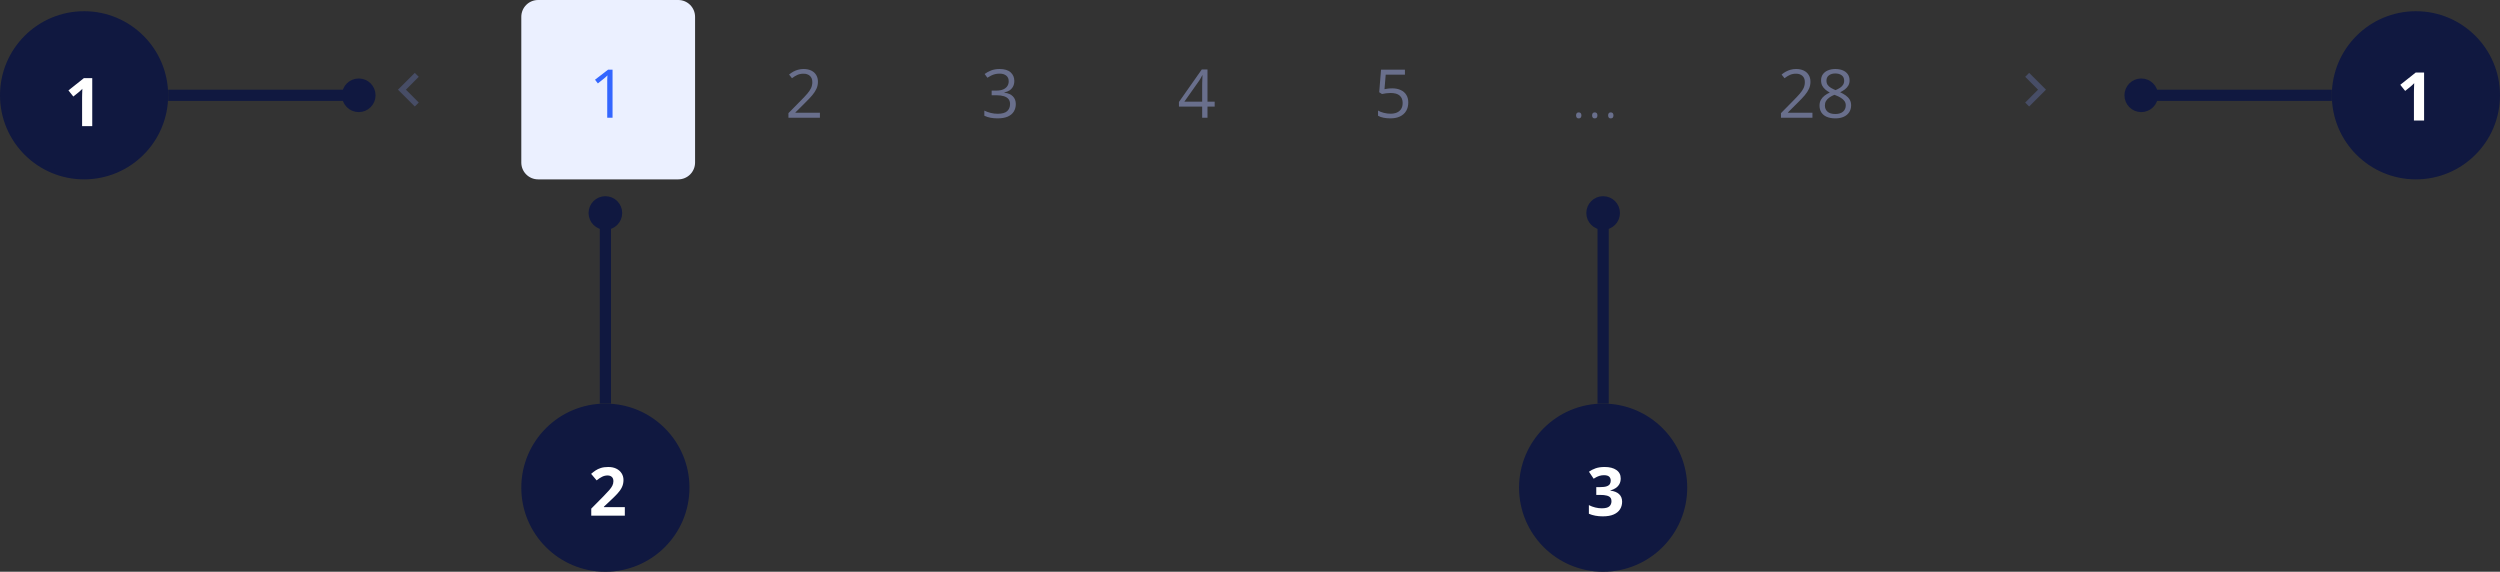 <svg width="446" height="102" viewBox="0 0 446 102" fill="none" xmlns="http://www.w3.org/2000/svg">
<rect x="0" y="0" width="446" height="102" fill="#333333" stroke="none"/>
<circle cx="15" cy="17" r="14.5" transform="rotate(-90 15 17)" fill="#101840" stroke="#101840"/>
<path d="M16.457 22.5H14.646L14.646 17.543C14.646 17.406 14.648 17.238 14.652 17.039C14.656 16.836 14.662 16.629 14.67 16.418C14.678 16.203 14.685 16.01 14.693 15.838C14.65 15.889 14.562 15.977 14.43 16.102C14.301 16.223 14.18 16.332 14.066 16.43L13.082 17.221L12.209 16.131L14.969 13.934H16.457L16.457 22.5Z" fill="white"/>
<path d="M30 17L66 17" stroke="#101840" stroke-width="2"/>
<circle cx="64" cy="17" r="2.5" transform="rotate(-90 64 17)" fill="#101840" stroke="#101840"/>
<circle cx="431" cy="17" r="14.5" transform="rotate(90 431 17)" fill="#101840" stroke="#101840"/>
<path d="M432.457 21.5H430.646V16.543C430.646 16.406 430.648 16.238 430.652 16.039C430.656 15.836 430.662 15.629 430.67 15.418C430.678 15.203 430.686 15.01 430.693 14.838C430.65 14.889 430.562 14.977 430.43 15.102C430.301 15.223 430.18 15.332 430.066 15.43L429.082 16.221L428.209 15.131L430.969 12.934H432.457V21.5Z" fill="white"/>
<path d="M416 17L380 17" stroke="#101840" stroke-width="2"/>
<circle cx="382" cy="17" r="2.5" transform="rotate(90 382 17)" fill="#101840" stroke="#101840"/>
<path d="M74.705 13.705L74 13L71 16L74 19L74.705 18.295L72.415 16L74.705 13.705Z" fill="#474D66"/>
<path d="M93 3C93 1.343 94.343 0 96 0H121C122.657 0 124 1.343 124 3V29C124 30.657 122.657 32 121 32H96C94.343 32 93 30.657 93 29V3Z" fill="#EBF0FF"/>
<path d="M109.279 21H108.33V14.93C108.33 14.699 108.33 14.502 108.33 14.338C108.334 14.17 108.338 14.018 108.342 13.881C108.35 13.74 108.359 13.598 108.371 13.453C108.25 13.578 108.137 13.685 108.031 13.775C107.926 13.861 107.795 13.969 107.639 14.098L106.66 14.883L106.15 14.221L108.471 12.434H109.279V21Z" fill="#3366FF"/>
<path d="M146.271 21H140.658V20.186L142.949 17.859C143.375 17.43 143.732 17.047 144.021 16.711C144.314 16.375 144.537 16.045 144.689 15.721C144.842 15.393 144.918 15.033 144.918 14.643C144.918 14.158 144.773 13.789 144.484 13.535C144.199 13.277 143.822 13.148 143.354 13.148C142.943 13.148 142.58 13.219 142.264 13.359C141.947 13.5 141.623 13.699 141.291 13.957L140.77 13.301C140.996 13.109 141.242 12.94 141.508 12.791C141.777 12.643 142.064 12.525 142.369 12.44C142.678 12.354 143.006 12.31 143.354 12.31C143.881 12.31 144.336 12.402 144.719 12.586C145.102 12.77 145.396 13.031 145.604 13.371C145.814 13.711 145.92 14.115 145.92 14.584C145.92 15.037 145.83 15.459 145.65 15.85C145.471 16.236 145.219 16.621 144.895 17.004C144.57 17.383 144.191 17.785 143.758 18.211L141.895 20.068V20.109H146.271V21Z" fill="#696F8C"/>
<path d="M180.955 14.432C180.955 14.815 180.881 15.146 180.732 15.428C180.584 15.709 180.377 15.94 180.111 16.119C179.846 16.295 179.533 16.418 179.174 16.488V16.535C179.854 16.621 180.363 16.84 180.703 17.191C181.047 17.543 181.219 18.004 181.219 18.574C181.219 19.07 181.102 19.51 180.867 19.893C180.637 20.275 180.281 20.576 179.801 20.795C179.324 21.01 178.713 21.117 177.967 21.117C177.514 21.117 177.094 21.08 176.707 21.006C176.324 20.936 175.957 20.816 175.605 20.648V19.734C175.961 19.91 176.348 20.049 176.766 20.15C177.184 20.248 177.588 20.297 177.979 20.297C178.76 20.297 179.324 20.143 179.672 19.834C180.02 19.521 180.193 19.096 180.193 18.557C180.193 18.186 180.096 17.887 179.9 17.66C179.709 17.43 179.432 17.262 179.068 17.156C178.709 17.047 178.275 16.992 177.768 16.992H176.912V16.16H177.773C178.238 16.16 178.633 16.092 178.957 15.955C179.281 15.818 179.527 15.627 179.695 15.381C179.867 15.131 179.953 14.836 179.953 14.496C179.953 14.062 179.809 13.729 179.52 13.494C179.23 13.256 178.838 13.137 178.342 13.137C178.037 13.137 177.76 13.168 177.51 13.23C177.26 13.293 177.025 13.379 176.807 13.488C176.588 13.598 176.369 13.725 176.15 13.869L175.658 13.201C175.971 12.959 176.352 12.75 176.801 12.574C177.25 12.398 177.76 12.31 178.33 12.31C179.205 12.31 179.861 12.51 180.299 12.908C180.736 13.307 180.955 13.815 180.955 14.432Z" fill="#696F8C"/>
<path d="M216.699 19.014H215.416V21H214.467V19.014H210.324V18.193L214.402 12.387H215.416V18.135H216.699V19.014ZM214.467 18.135V15.334C214.467 15.119 214.469 14.926 214.473 14.754C214.477 14.578 214.482 14.416 214.49 14.268C214.498 14.115 214.504 13.971 214.508 13.834C214.516 13.697 214.521 13.562 214.525 13.43H214.479C214.404 13.586 214.318 13.752 214.221 13.928C214.127 14.1 214.031 14.254 213.934 14.391L211.291 18.135H214.467Z" fill="#696F8C"/>
<path d="M248.365 15.762C248.947 15.762 249.453 15.861 249.883 16.061C250.312 16.256 250.645 16.541 250.879 16.916C251.117 17.291 251.236 17.746 251.236 18.281C251.236 18.867 251.109 19.373 250.855 19.799C250.602 20.221 250.236 20.547 249.76 20.777C249.283 21.004 248.713 21.117 248.049 21.117C247.604 21.117 247.189 21.078 246.807 21C246.424 20.922 246.102 20.805 245.84 20.648V19.723C246.125 19.895 246.471 20.031 246.877 20.133C247.283 20.234 247.678 20.285 248.061 20.285C248.494 20.285 248.873 20.217 249.197 20.08C249.525 19.939 249.779 19.729 249.959 19.447C250.143 19.162 250.234 18.805 250.234 18.375C250.234 17.805 250.059 17.365 249.707 17.057C249.359 16.744 248.809 16.588 248.055 16.588C247.812 16.588 247.547 16.607 247.258 16.646C246.969 16.686 246.73 16.729 246.543 16.775L246.051 16.453L246.379 12.434H250.639V13.324H247.211L246.994 15.908C247.143 15.877 247.334 15.846 247.568 15.815C247.803 15.779 248.068 15.762 248.365 15.762Z" fill="#696F8C"/>
<path d="M281.172 20.584C281.172 20.412 281.211 20.281 281.289 20.191C281.367 20.098 281.482 20.051 281.635 20.051C281.803 20.051 281.926 20.098 282.004 20.191C282.082 20.281 282.121 20.412 282.121 20.584C282.121 20.756 282.082 20.889 282.004 20.982C281.926 21.076 281.803 21.123 281.635 21.123C281.482 21.123 281.367 21.076 281.289 20.982C281.211 20.889 281.172 20.756 281.172 20.584ZM284.031 20.584C284.031 20.412 284.07 20.281 284.148 20.191C284.227 20.098 284.342 20.051 284.494 20.051C284.662 20.051 284.785 20.098 284.863 20.191C284.941 20.281 284.98 20.412 284.98 20.584C284.98 20.756 284.941 20.889 284.863 20.982C284.785 21.076 284.662 21.123 284.494 21.123C284.342 21.123 284.227 21.076 284.148 20.982C284.07 20.889 284.031 20.756 284.031 20.584ZM286.891 20.584C286.891 20.412 286.93 20.281 287.008 20.191C287.086 20.098 287.201 20.051 287.354 20.051C287.521 20.051 287.645 20.098 287.723 20.191C287.801 20.281 287.84 20.412 287.84 20.584C287.84 20.756 287.801 20.889 287.723 20.982C287.645 21.076 287.521 21.123 287.354 21.123C287.201 21.123 287.086 21.076 287.008 20.982C286.93 20.889 286.891 20.756 286.891 20.584Z" fill="#696F8C"/>
<path d="M323.338 21H317.725V20.186L320.016 17.859C320.441 17.43 320.799 17.047 321.088 16.711C321.381 16.375 321.604 16.045 321.756 15.721C321.908 15.393 321.984 15.033 321.984 14.643C321.984 14.158 321.84 13.789 321.551 13.535C321.266 13.277 320.889 13.148 320.42 13.148C320.01 13.148 319.646 13.219 319.33 13.359C319.014 13.5 318.689 13.699 318.357 13.957L317.836 13.301C318.062 13.109 318.309 12.94 318.574 12.791C318.844 12.643 319.131 12.525 319.436 12.44C319.744 12.354 320.072 12.31 320.42 12.31C320.947 12.31 321.402 12.402 321.785 12.586C322.168 12.77 322.463 13.031 322.67 13.371C322.881 13.711 322.986 14.115 322.986 14.584C322.986 15.037 322.896 15.459 322.717 15.85C322.537 16.236 322.285 16.621 321.961 17.004C321.637 17.383 321.258 17.785 320.824 18.211L318.961 20.068V20.109H323.338V21ZM327.422 12.31C327.918 12.31 328.357 12.389 328.74 12.545C329.123 12.701 329.422 12.932 329.637 13.236C329.855 13.537 329.965 13.908 329.965 14.35C329.965 14.697 329.889 15.002 329.736 15.264C329.588 15.521 329.387 15.748 329.133 15.943C328.879 16.135 328.598 16.307 328.289 16.459C328.656 16.627 328.986 16.816 329.279 17.027C329.576 17.238 329.811 17.486 329.982 17.771C330.154 18.057 330.24 18.395 330.24 18.785C330.24 19.266 330.123 19.682 329.889 20.033C329.658 20.381 329.334 20.648 328.916 20.836C328.498 21.023 328.008 21.117 327.445 21.117C326.84 21.117 326.324 21.027 325.898 20.848C325.477 20.664 325.154 20.402 324.932 20.062C324.713 19.719 324.604 19.307 324.604 18.826C324.604 18.432 324.688 18.09 324.855 17.801C325.023 17.508 325.246 17.256 325.523 17.045C325.801 16.834 326.104 16.656 326.432 16.512C326.146 16.355 325.885 16.178 325.646 15.979C325.412 15.779 325.225 15.547 325.084 15.281C324.947 15.012 324.879 14.699 324.879 14.344C324.879 13.91 324.988 13.543 325.207 13.242C325.43 12.938 325.732 12.707 326.115 12.551C326.502 12.391 326.938 12.31 327.422 12.31ZM325.559 18.832C325.559 19.27 325.713 19.631 326.021 19.916C326.33 20.197 326.797 20.338 327.422 20.338C328.016 20.338 328.475 20.197 328.799 19.916C329.123 19.631 329.285 19.258 329.285 18.797C329.285 18.512 329.211 18.262 329.062 18.047C328.914 17.828 328.703 17.633 328.43 17.461C328.156 17.289 327.834 17.133 327.463 16.992L327.252 16.916C326.893 17.064 326.586 17.23 326.332 17.414C326.082 17.594 325.891 17.799 325.758 18.029C325.625 18.26 325.559 18.527 325.559 18.832ZM327.41 13.107C326.949 13.107 326.572 13.219 326.279 13.441C325.986 13.66 325.84 13.977 325.84 14.391C325.84 14.688 325.91 14.94 326.051 15.146C326.195 15.35 326.391 15.525 326.637 15.674C326.883 15.818 327.158 15.953 327.463 16.078C327.76 15.953 328.023 15.816 328.254 15.668C328.484 15.516 328.666 15.336 328.799 15.129C328.932 14.922 328.998 14.674 328.998 14.385C328.998 13.971 328.852 13.654 328.559 13.435C328.27 13.217 327.887 13.107 327.41 13.107Z" fill="#696F8C"/>
<path d="M362 13L361.295 13.705L363.585 16L361.295 18.295L362 19L365 16L362 13Z" fill="#474D66"/>
<circle cx="108" cy="87" r="14.5" transform="rotate(-180 108 87)" fill="#101840" stroke="#101840"/>
<path d="M111.469 92H105.48V90.74L107.631 88.566C108.064 88.121 108.412 87.75 108.674 87.453C108.939 87.152 109.131 86.879 109.248 86.633C109.369 86.387 109.43 86.123 109.43 85.842C109.43 85.502 109.334 85.248 109.143 85.08C108.955 84.908 108.703 84.822 108.387 84.822C108.055 84.822 107.732 84.898 107.42 85.051C107.107 85.203 106.781 85.42 106.441 85.701L105.457 84.535C105.703 84.324 105.963 84.125 106.236 83.938C106.514 83.75 106.834 83.6 107.197 83.486C107.564 83.369 108.004 83.311 108.516 83.311C109.078 83.311 109.561 83.412 109.963 83.615C110.369 83.818 110.682 84.096 110.9 84.447C111.119 84.795 111.229 85.189 111.229 85.631C111.229 86.103 111.135 86.535 110.947 86.926C110.76 87.316 110.486 87.703 110.127 88.086C109.771 88.469 109.342 88.893 108.838 89.357L107.736 90.394V90.477H111.469V92Z" fill="white"/>
<path d="M108 72V36" stroke="#101840" stroke-width="2"/>
<circle cx="108" cy="38" r="2.5" transform="rotate(-180 108 38)" fill="#101840" stroke="#101840"/>
<circle cx="286" cy="87" r="14.5" transform="rotate(-180 286 87)" fill="#101840" stroke="#101840"/>
<path d="M289.135 85.35C289.135 85.744 289.053 86.086 288.889 86.375C288.725 86.664 288.502 86.9 288.221 87.084C287.943 87.268 287.631 87.402 287.283 87.488V87.523C287.971 87.609 288.492 87.82 288.848 88.156C289.207 88.492 289.387 88.941 289.387 89.504C289.387 90.004 289.264 90.451 289.018 90.846C288.775 91.24 288.4 91.551 287.893 91.777C287.385 92.004 286.73 92.117 285.93 92.117C285.457 92.117 285.016 92.078 284.605 92C284.199 91.926 283.816 91.811 283.457 91.654V90.113C283.824 90.301 284.209 90.443 284.611 90.541C285.014 90.635 285.389 90.682 285.736 90.682C286.385 90.682 286.838 90.57 287.096 90.348C287.357 90.121 287.488 89.805 287.488 89.398C287.488 89.16 287.428 88.959 287.307 88.795C287.186 88.631 286.975 88.506 286.674 88.42C286.377 88.334 285.961 88.291 285.426 88.291H284.775V86.902H285.438C285.965 86.902 286.365 86.853 286.639 86.756C286.916 86.654 287.104 86.518 287.201 86.346C287.303 86.17 287.354 85.971 287.354 85.748C287.354 85.443 287.26 85.205 287.072 85.033C286.885 84.861 286.572 84.775 286.135 84.775C285.861 84.775 285.611 84.811 285.385 84.881C285.162 84.947 284.961 85.029 284.781 85.127C284.602 85.221 284.443 85.312 284.307 85.402L283.469 84.154C283.805 83.912 284.197 83.711 284.646 83.551C285.1 83.391 285.639 83.311 286.264 83.311C287.146 83.311 287.846 83.488 288.361 83.844C288.877 84.199 289.135 84.701 289.135 85.35Z" fill="white"/>
<path d="M286 72V36" stroke="#101840" stroke-width="2"/>
<circle cx="286" cy="38" r="2.5" transform="rotate(-180 286 38)" fill="#101840" stroke="#101840"/>
</svg>
